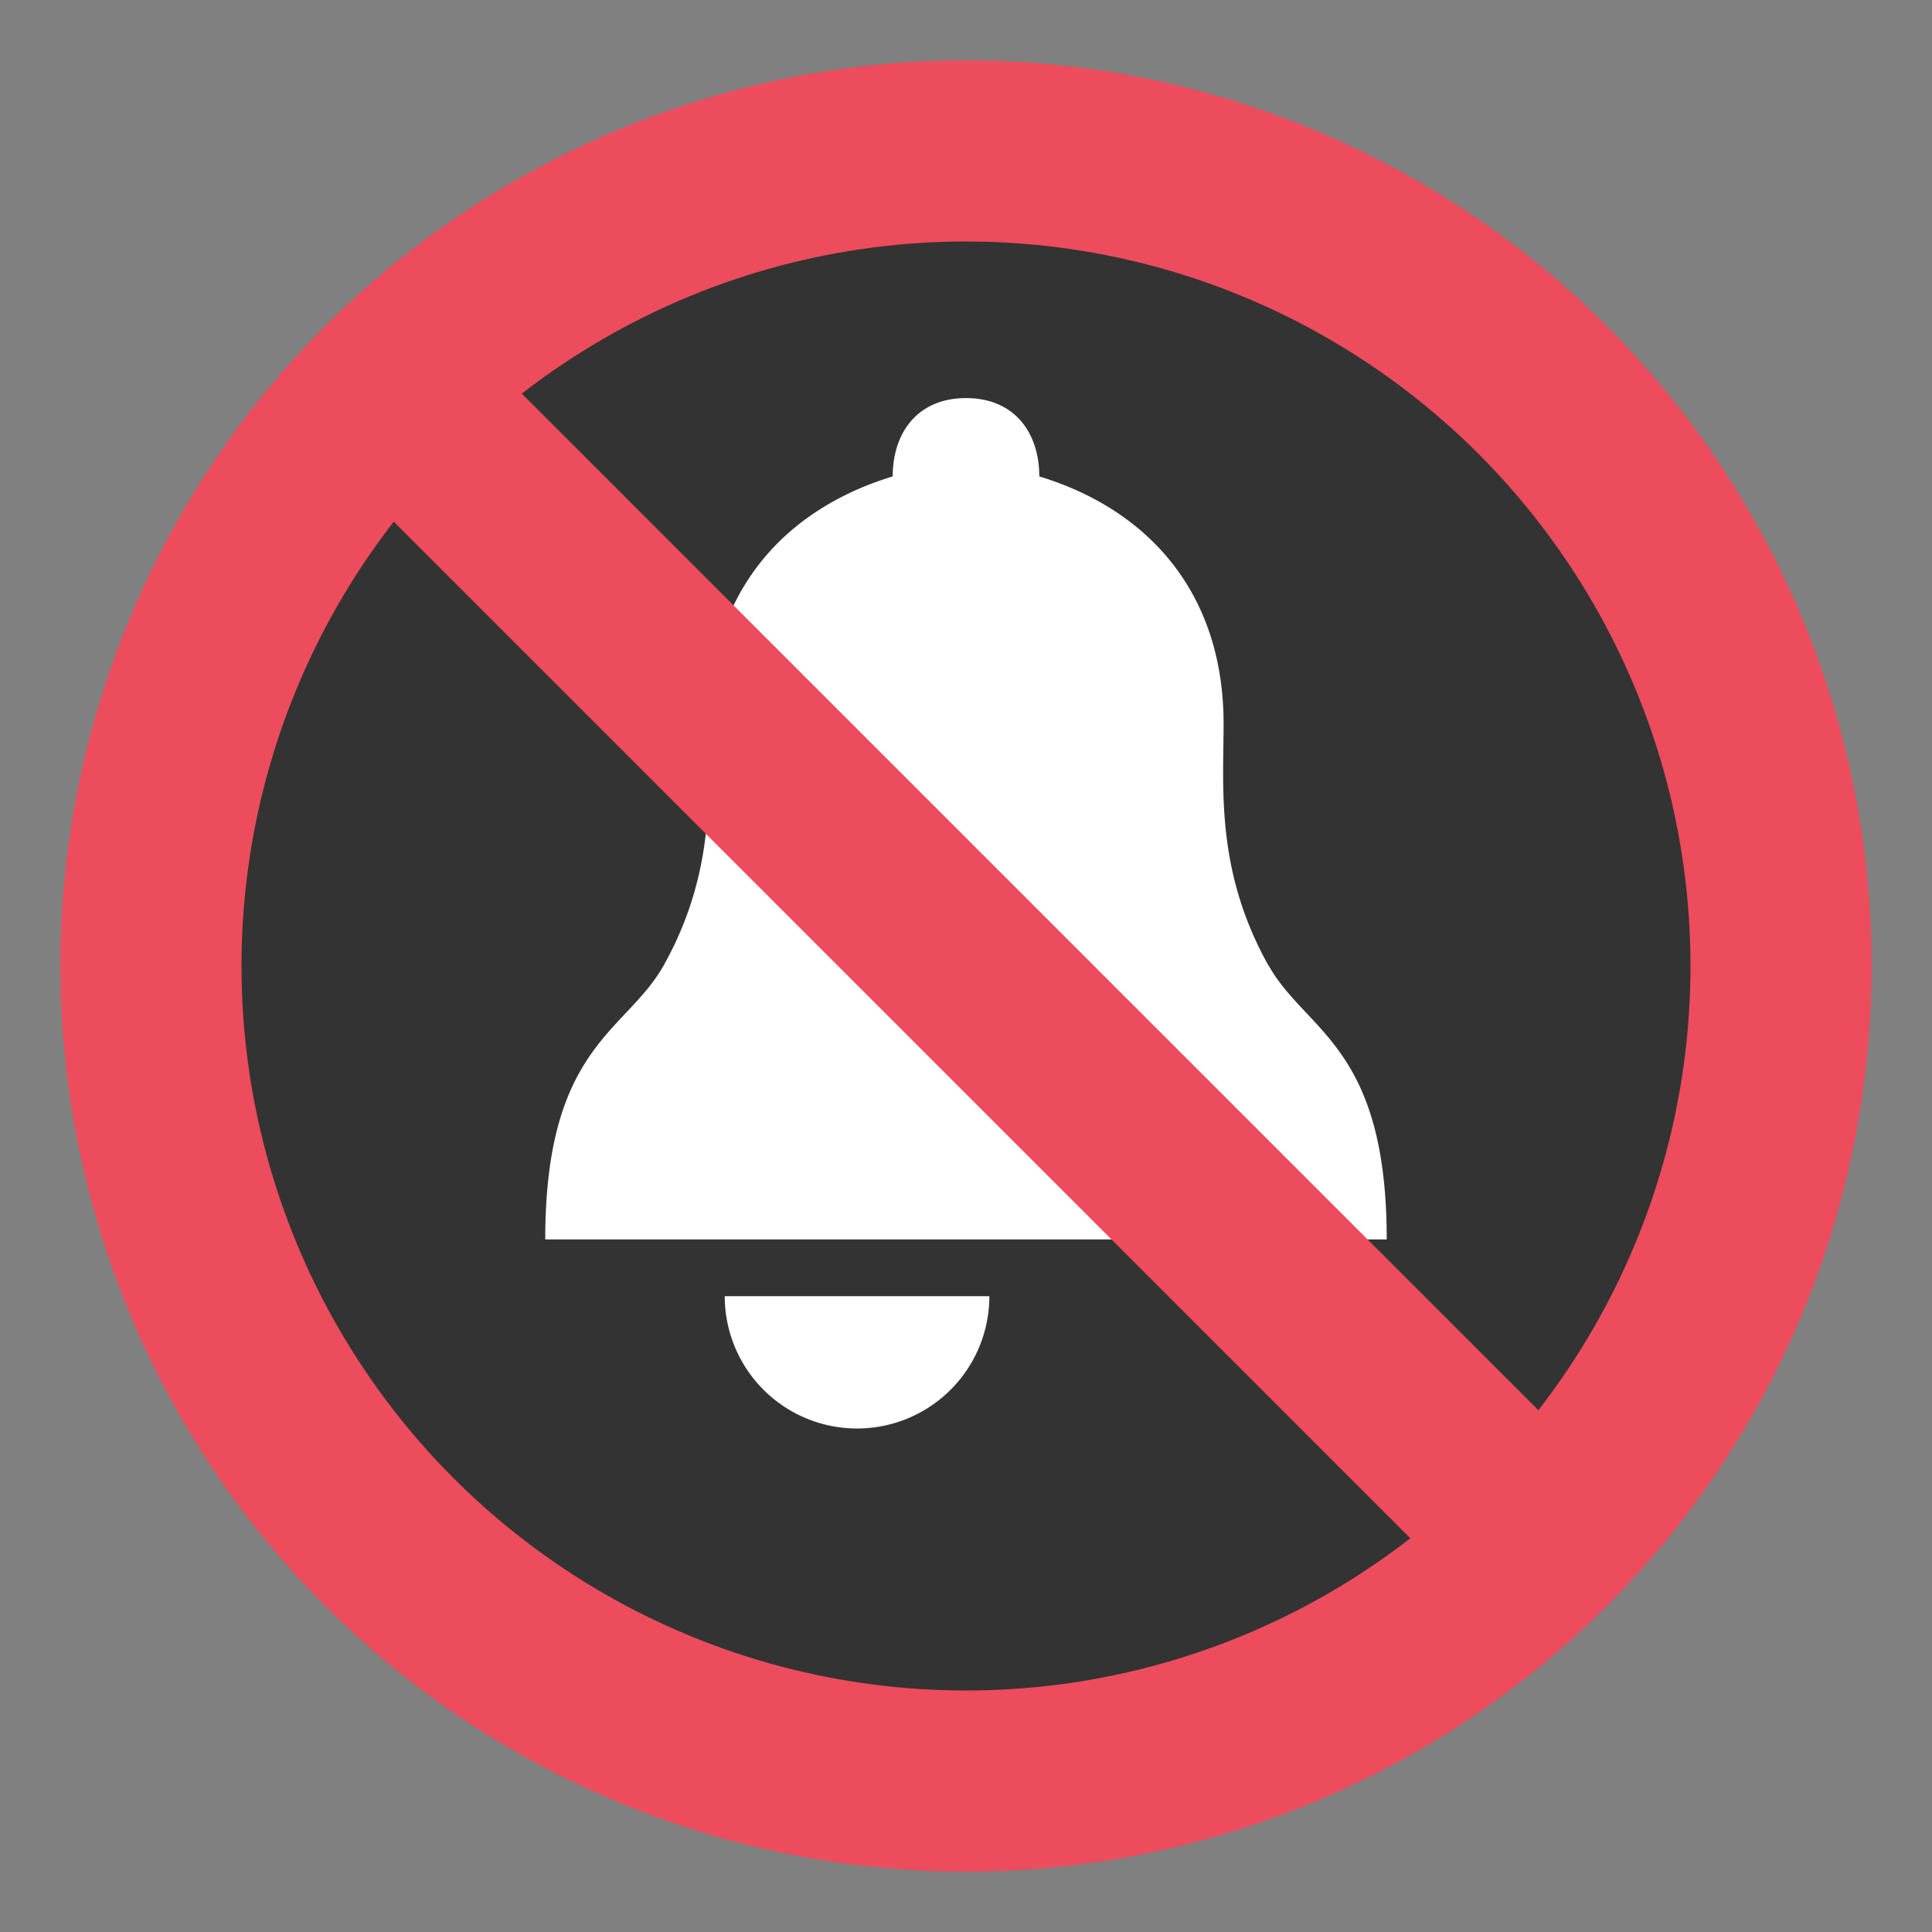 <svg xmlns="http://www.w3.org/2000/svg" viewBox="0 0 64 64"><rect x="0" y="0" width="64" height="64" fill="#808080" stroke="none"/><circle fill="#ed4c5c" cx="32" cy="32" r="30"/><circle fill="#333" cx="32" cy="32" r="24"/><g fill="#fff"><path d="M42.01 31.968c-1.75-3.138-1.477-5.893-1.477-7.99 0-4.354-2.51-7.103-6.105-8.196 0-1.449-.824-2.595-2.427-2.595-1.604 0-2.429 1.146-2.429 2.595-3.596 1.093-6.104 3.841-6.104 8.196 0 2.098.272 4.853-1.476 7.99-1.242 2.229-3.93 2.669-3.93 9.09h27.875c.001-6.426-2.686-6.866-3.927-9.1M32.774 42.938a4.383 4.383 0 0 1-8.766 0h8.766"/></g><path fill="#ed4c5c" d="M50.515 54.754L9.242 13.48l4.242-4.242 41.273 41.274z"/></svg>